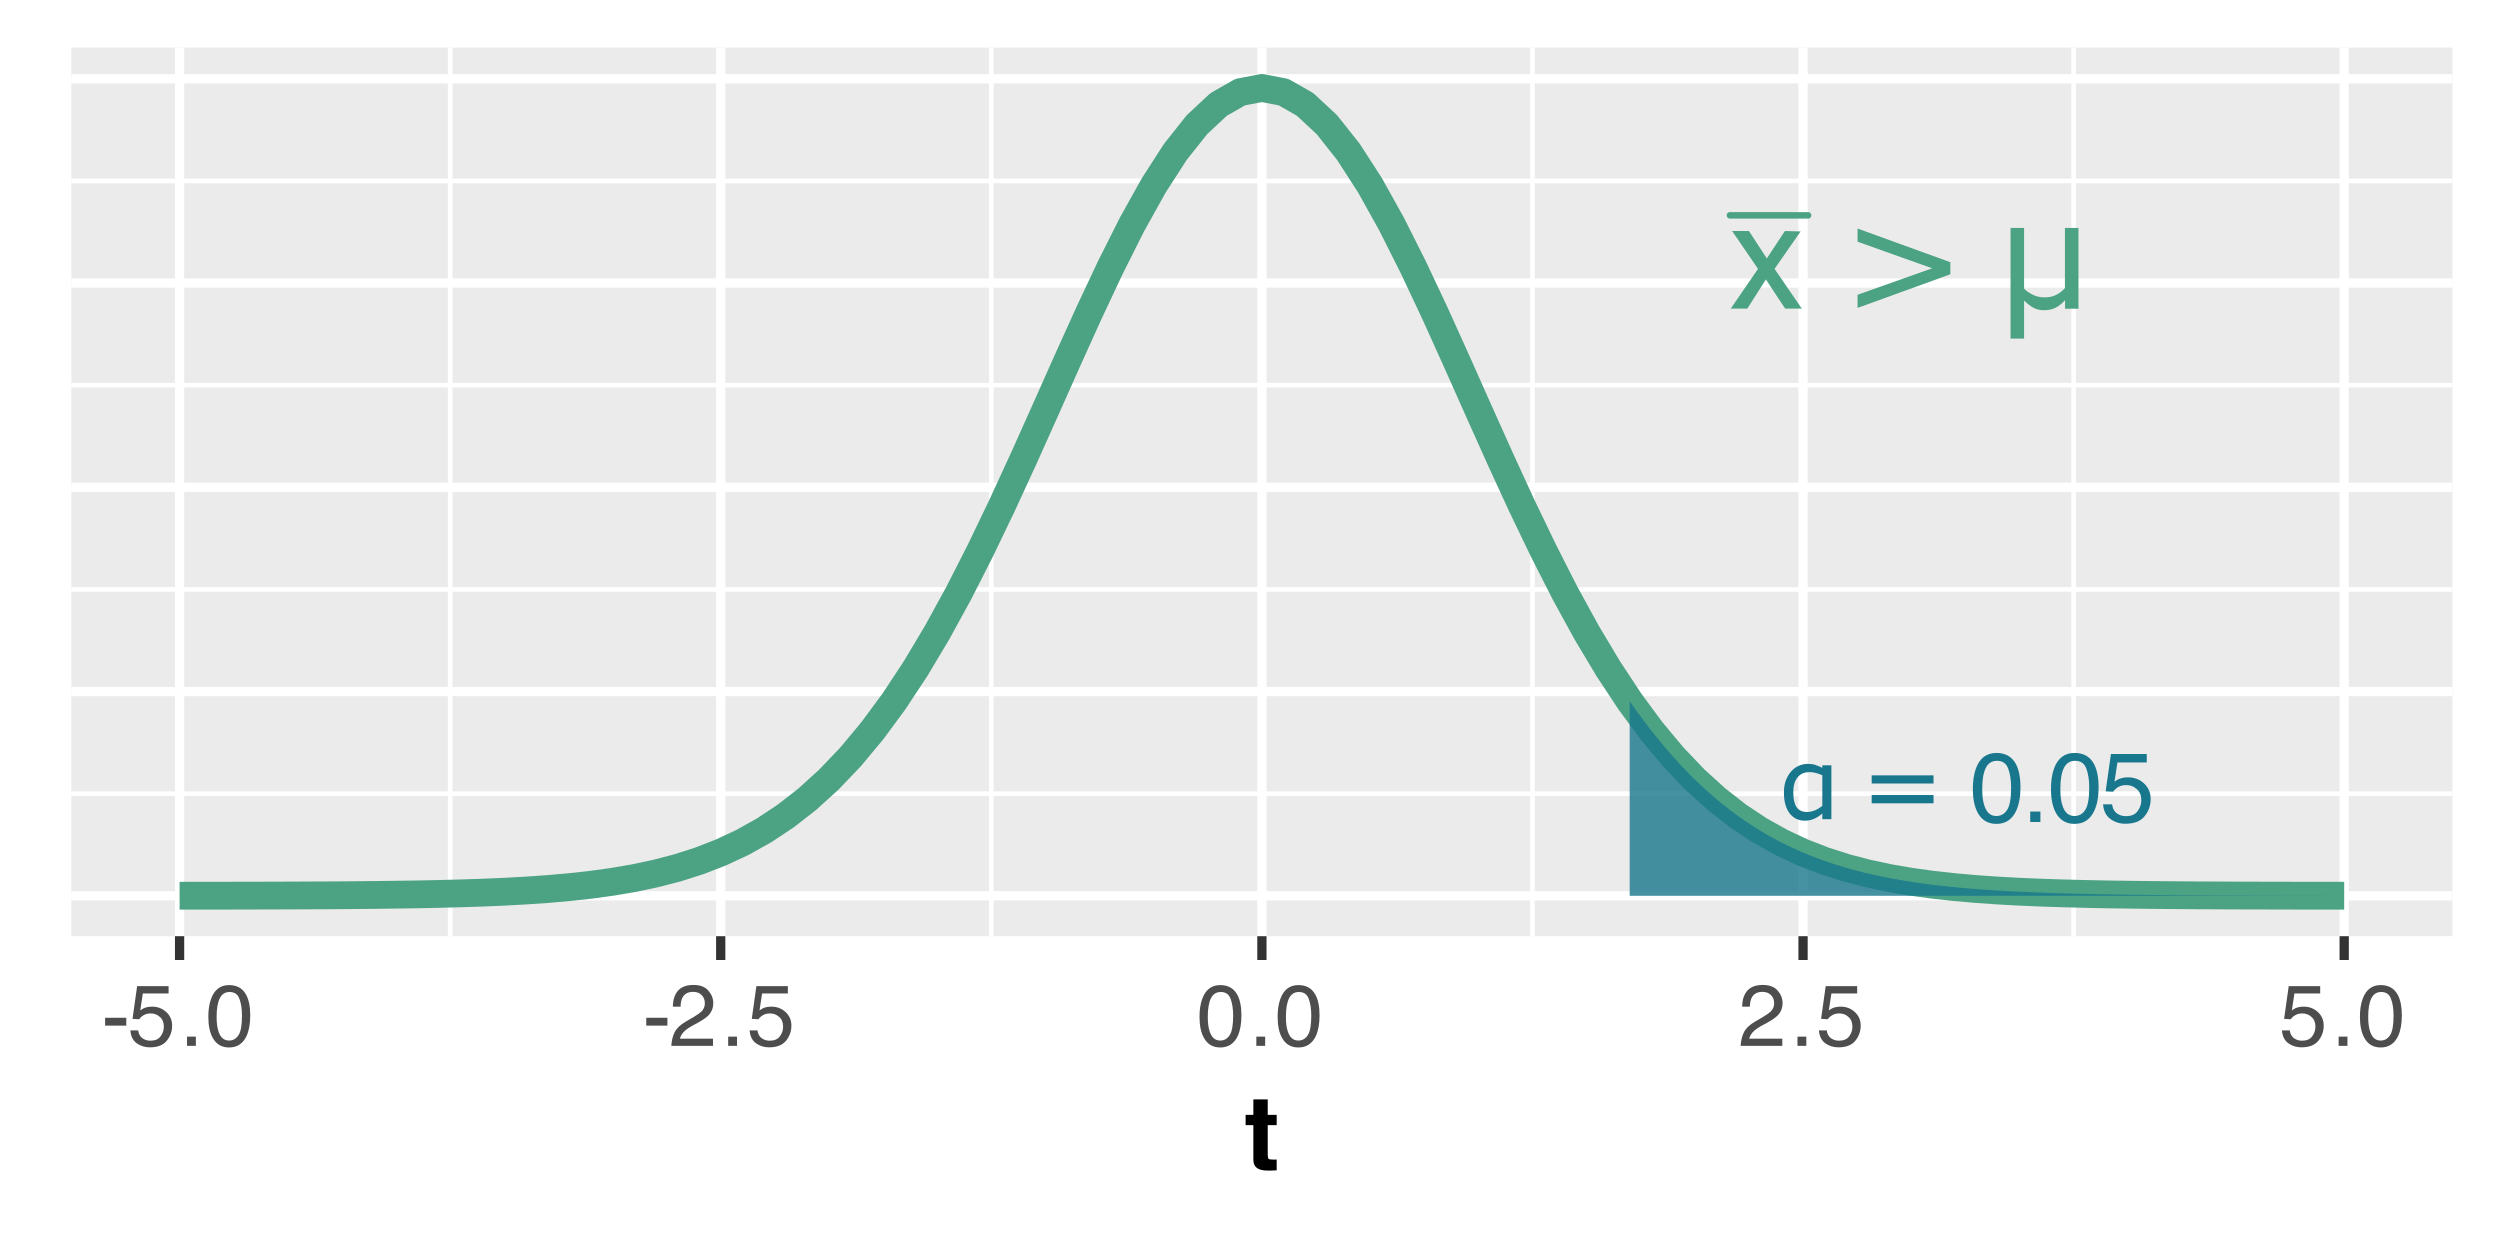 <?xml version="1.0" encoding="UTF-8"?>
<svg xmlns="http://www.w3.org/2000/svg" xmlns:xlink="http://www.w3.org/1999/xlink" width="288" height="144" viewBox="0 0 288 144">
<defs>
<g>
<g id="glyph-0-0">
<path d="M 0.547 0 L 0.547 -12.25 L 10.281 -12.25 L 10.281 0 Z M 8.734 -1.531 L 8.734 -10.719 L 2.078 -10.719 L 2.078 -1.531 Z M 8.734 -1.531 "/>
</g>
<g id="glyph-0-1">
<path d="M 0.25 -8.938 L 2.188 -8.938 L 4.25 -5.781 L 6.328 -8.938 L 8.141 -8.891 L 5.141 -4.578 L 8.281 0 L 6.359 0 L 4.141 -3.359 L 2 0 L 0.094 0 L 3.234 -4.578 Z M 0.25 -8.938 "/>
</g>
<g id="glyph-1-0">
<path d="M 0.844 3.016 L 0.844 -12.047 L 9.391 -12.047 L 9.391 3.016 Z M 1.812 2.062 L 8.438 2.062 L 8.438 -11.078 L 1.812 -11.078 Z M 1.812 2.062 "/>
</g>
<g id="glyph-1-1">
<path d="M 1.812 -8.406 L 1.812 -9.922 L 12.5 -6.047 L 12.5 -4.656 L 1.812 -0.781 L 1.812 -2.297 L 10.406 -5.344 Z M 1.812 -8.406 "/>
</g>
<g id="glyph-2-0">
<path d="M 2.141 0 L 2.141 -12.812 L 14.938 -12.812 L 14.938 0 Z M 3.203 -1.062 L 13.875 -1.062 L 13.875 -11.734 L 3.203 -11.734 Z M 3.203 -1.062 "/>
</g>
<g id="glyph-2-1">
<path d="M 9.375 0 L 7.828 0 L 7.828 -0.984 C 7.422 -0.547 7.031 -0.242 6.656 -0.078 C 6.281 0.086 5.875 0.172 5.438 0.172 C 5.02 0.172 4.645 0.098 4.312 -0.047 C 3.977 -0.203 3.578 -0.5 3.109 -0.938 L 3.109 3.438 L 1.547 3.438 L 1.547 -9.312 L 3.109 -9.312 L 3.109 -2.328 C 3.285 -2.109 3.594 -1.883 4.031 -1.656 C 4.469 -1.426 4.941 -1.312 5.453 -1.312 C 5.973 -1.312 6.422 -1.406 6.797 -1.594 C 7.172 -1.781 7.508 -2.039 7.812 -2.375 L 7.812 -9.312 L 9.375 -9.312 Z M 9.375 0 "/>
</g>
<g id="glyph-3-0">
<path d="M 1.422 0 L 1.422 -8.531 L 9.953 -8.531 L 9.953 0 Z M 2.141 -0.719 L 9.25 -0.719 L 9.25 -7.828 L 2.141 -7.828 Z M 2.141 -0.719 "/>
</g>
<g id="glyph-3-1">
<path d="M 6.062 0 L 5.016 0 L 5.016 -0.656 C 4.711 -0.395 4.398 -0.191 4.078 -0.047 C 3.754 0.098 3.398 0.172 3.016 0.172 C 2.273 0.172 1.688 -0.109 1.25 -0.672 C 0.812 -1.242 0.594 -2.039 0.594 -3.062 C 0.594 -3.582 0.664 -4.047 0.812 -4.453 C 0.969 -4.867 1.176 -5.223 1.438 -5.516 C 1.688 -5.797 1.977 -6.008 2.312 -6.156 C 2.645 -6.301 2.992 -6.375 3.359 -6.375 C 3.68 -6.375 3.969 -6.332 4.219 -6.25 C 4.469 -6.164 4.734 -6.055 5.016 -5.922 L 5.016 -6.203 L 6.062 -6.203 Z M 5.016 -1.531 L 5.016 -5.062 C 4.734 -5.188 4.477 -5.273 4.25 -5.328 C 4.031 -5.391 3.789 -5.422 3.531 -5.422 C 2.945 -5.422 2.488 -5.219 2.156 -4.812 C 1.832 -4.406 1.672 -3.828 1.672 -3.078 C 1.672 -2.336 1.797 -1.773 2.047 -1.391 C 2.305 -1.016 2.711 -0.828 3.266 -0.828 C 3.555 -0.828 3.852 -0.891 4.156 -1.016 C 4.469 -1.148 4.754 -1.32 5.016 -1.531 Z M 5.016 -1.531 "/>
</g>
<g id="glyph-4-0">
<path d="M 0.562 2.016 L 0.562 -8.016 L 6.25 -8.016 L 6.25 2.016 Z M 1.203 1.375 L 5.625 1.375 L 5.625 -7.375 L 1.203 -7.375 Z M 1.203 1.375 "/>
</g>
<g id="glyph-4-1">
<path d="M 1.203 -5.172 L 8.328 -5.172 L 8.328 -4.234 L 1.203 -4.234 Z M 1.203 -2.906 L 8.328 -2.906 L 8.328 -1.953 L 1.203 -1.953 Z M 1.203 -2.906 "/>
</g>
<g id="glyph-5-0">
<path d="M 0.359 0 L 0.359 -8.156 L 6.844 -8.156 L 6.844 0 Z M 5.828 -1.016 L 5.828 -7.141 L 1.391 -7.141 L 1.391 -1.016 Z M 5.828 -1.016 "/>
</g>
<g id="glyph-5-1">
<path d="M 3.078 -7.953 C 4.109 -7.953 4.852 -7.531 5.312 -6.688 C 5.664 -6.031 5.844 -5.129 5.844 -3.984 C 5.844 -2.898 5.68 -2.008 5.359 -1.312 C 4.891 -0.289 4.129 0.219 3.078 0.219 C 2.117 0.219 1.406 -0.195 0.938 -1.031 C 0.551 -1.719 0.359 -2.645 0.359 -3.812 C 0.359 -4.719 0.473 -5.492 0.703 -6.141 C 1.141 -7.348 1.93 -7.953 3.078 -7.953 Z M 3.062 -0.688 C 3.582 -0.688 3.992 -0.914 4.297 -1.375 C 4.609 -1.844 4.766 -2.703 4.766 -3.953 C 4.766 -4.848 4.648 -5.586 4.422 -6.172 C 4.203 -6.754 3.773 -7.047 3.141 -7.047 C 2.547 -7.047 2.113 -6.77 1.844 -6.219 C 1.57 -5.664 1.438 -4.852 1.438 -3.781 C 1.438 -2.969 1.523 -2.316 1.703 -1.828 C 1.961 -1.066 2.414 -0.688 3.062 -0.688 Z M 3.062 -0.688 "/>
</g>
<g id="glyph-5-2">
<path d="M 0.969 -1.203 L 2.141 -1.203 L 2.141 0 L 0.969 0 Z M 0.969 -1.203 "/>
</g>
<g id="glyph-5-3">
<path d="M 1.406 -2.031 C 1.469 -1.457 1.734 -1.062 2.203 -0.844 C 2.441 -0.727 2.711 -0.672 3.016 -0.672 C 3.609 -0.672 4.047 -0.859 4.328 -1.234 C 4.617 -1.617 4.766 -2.039 4.766 -2.5 C 4.766 -3.051 4.594 -3.477 4.25 -3.781 C 3.914 -4.094 3.508 -4.25 3.031 -4.25 C 2.688 -4.25 2.391 -4.18 2.141 -4.047 C 1.898 -3.91 1.691 -3.723 1.516 -3.484 L 0.656 -3.531 L 1.266 -7.828 L 5.391 -7.828 L 5.391 -6.859 L 2.016 -6.859 L 1.672 -4.641 C 1.859 -4.785 2.035 -4.891 2.203 -4.953 C 2.492 -5.078 2.836 -5.141 3.234 -5.141 C 3.961 -5.141 4.578 -4.906 5.078 -4.438 C 5.586 -3.969 5.844 -3.375 5.844 -2.656 C 5.844 -1.895 5.609 -1.227 5.141 -0.656 C 4.68 -0.082 3.941 0.203 2.922 0.203 C 2.273 0.203 1.703 0.02 1.203 -0.344 C 0.703 -0.707 0.422 -1.27 0.359 -2.031 Z M 1.406 -2.031 "/>
</g>
<g id="glyph-6-0">
<path d="M 0.328 0 L 0.328 -7.172 L 6.016 -7.172 L 6.016 0 Z M 5.125 -0.906 L 5.125 -6.281 L 1.219 -6.281 L 1.219 -0.906 Z M 5.125 -0.906 "/>
</g>
<g id="glyph-6-1">
<path d="M 0.422 -3.234 L 2.859 -3.234 L 2.859 -2.328 L 0.422 -2.328 Z M 0.422 -3.234 "/>
</g>
<g id="glyph-6-2">
<path d="M 1.234 -1.781 C 1.297 -1.281 1.531 -0.938 1.938 -0.75 C 2.145 -0.645 2.383 -0.594 2.656 -0.594 C 3.176 -0.594 3.562 -0.758 3.812 -1.094 C 4.062 -1.426 4.188 -1.797 4.188 -2.203 C 4.188 -2.691 4.035 -3.066 3.734 -3.328 C 3.441 -3.598 3.086 -3.734 2.672 -3.734 C 2.367 -3.734 2.109 -3.672 1.891 -3.547 C 1.672 -3.43 1.488 -3.27 1.344 -3.062 L 0.578 -3.109 L 1.109 -6.875 L 4.734 -6.875 L 4.734 -6.031 L 1.766 -6.031 L 1.469 -4.078 C 1.633 -4.203 1.789 -4.297 1.938 -4.359 C 2.195 -4.461 2.5 -4.516 2.844 -4.516 C 3.477 -4.516 4.02 -4.305 4.469 -3.891 C 4.914 -3.484 5.141 -2.961 5.141 -2.328 C 5.141 -1.672 4.93 -1.086 4.516 -0.578 C 4.109 -0.078 3.457 0.172 2.562 0.172 C 2 0.172 1.5 0.016 1.062 -0.297 C 0.625 -0.617 0.379 -1.113 0.328 -1.781 Z M 1.234 -1.781 "/>
</g>
<g id="glyph-6-3">
<path d="M 0.859 -1.062 L 1.875 -1.062 L 1.875 0 L 0.859 0 Z M 0.859 -1.062 "/>
</g>
<g id="glyph-6-4">
<path d="M 2.703 -7 C 3.609 -7 4.266 -6.625 4.672 -5.875 C 4.984 -5.301 5.141 -4.508 5.141 -3.5 C 5.141 -2.551 5 -1.766 4.719 -1.141 C 4.301 -0.254 3.629 0.188 2.703 0.188 C 1.859 0.188 1.234 -0.176 0.828 -0.906 C 0.484 -1.508 0.312 -2.328 0.312 -3.359 C 0.312 -4.148 0.414 -4.832 0.625 -5.406 C 1.008 -6.469 1.703 -7 2.703 -7 Z M 2.703 -0.609 C 3.148 -0.609 3.508 -0.812 3.781 -1.219 C 4.051 -1.625 4.188 -2.375 4.188 -3.469 C 4.188 -4.258 4.086 -4.91 3.891 -5.422 C 3.703 -5.941 3.328 -6.203 2.766 -6.203 C 2.242 -6.203 1.863 -5.957 1.625 -5.469 C 1.383 -4.977 1.266 -4.266 1.266 -3.328 C 1.266 -2.609 1.344 -2.035 1.5 -1.609 C 1.727 -0.941 2.129 -0.609 2.703 -0.609 Z M 2.703 -0.609 "/>
</g>
<g id="glyph-6-5">
<path d="M 0.312 0 C 0.344 -0.602 0.469 -1.125 0.688 -1.562 C 0.906 -2.008 1.328 -2.414 1.953 -2.781 L 2.891 -3.328 C 3.305 -3.578 3.602 -3.785 3.781 -3.953 C 4.039 -4.223 4.172 -4.535 4.172 -4.891 C 4.172 -5.297 4.047 -5.617 3.797 -5.859 C 3.555 -6.098 3.234 -6.219 2.828 -6.219 C 2.223 -6.219 1.805 -5.988 1.578 -5.531 C 1.453 -5.281 1.383 -4.941 1.375 -4.516 L 0.484 -4.516 C 0.492 -5.117 0.609 -5.613 0.828 -6 C 1.203 -6.676 1.875 -7.016 2.844 -7.016 C 3.633 -7.016 4.211 -6.797 4.578 -6.359 C 4.953 -5.93 5.141 -5.453 5.141 -4.922 C 5.141 -4.359 4.945 -3.879 4.562 -3.484 C 4.332 -3.254 3.922 -2.973 3.328 -2.641 L 2.656 -2.281 C 2.344 -2.102 2.094 -1.93 1.906 -1.766 C 1.582 -1.484 1.379 -1.172 1.297 -0.828 L 5.109 -0.828 L 5.109 0 Z M 0.312 0 "/>
</g>
<g id="glyph-7-0">
<path d="M 0.906 -8.641 L 7.859 -8.641 L 7.859 0 L 0.906 0 Z M 6.781 -1.078 L 6.781 -7.562 L 1.984 -7.562 L 1.984 -1.078 Z M 6.781 -1.078 "/>
</g>
<g id="glyph-7-1">
<path d="M 3.703 -1.188 L 3.703 0.062 L 2.906 0.094 C 2.125 0.113 1.586 -0.023 1.297 -0.328 C 1.109 -0.516 1.016 -0.805 1.016 -1.203 L 1.016 -5.141 L 0.125 -5.141 L 0.125 -6.328 L 1.016 -6.328 L 1.016 -8.109 L 2.672 -8.109 L 2.672 -6.328 L 3.703 -6.328 L 3.703 -5.141 L 2.672 -5.141 L 2.672 -1.766 C 2.672 -1.504 2.703 -1.336 2.766 -1.266 C 2.828 -1.203 3.031 -1.172 3.375 -1.172 C 3.426 -1.172 3.477 -1.172 3.531 -1.172 C 3.594 -1.18 3.648 -1.188 3.703 -1.188 Z M 3.703 -1.188 "/>
</g>
</g>
<clipPath id="clip-0">
<path clip-rule="nonzero" d="M 8.219 5.48 L 282.52 5.48 L 282.52 107.852 L 8.219 107.852 Z M 8.219 5.48 "/>
</clipPath>
<clipPath id="clip-1">
<path clip-rule="nonzero" d="M 8.219 91 L 282.52 91 L 282.52 92 L 8.219 92 Z M 8.219 91 "/>
</clipPath>
<clipPath id="clip-2">
<path clip-rule="nonzero" d="M 8.219 67 L 282.52 67 L 282.52 69 L 8.219 69 Z M 8.219 67 "/>
</clipPath>
<clipPath id="clip-3">
<path clip-rule="nonzero" d="M 8.219 44 L 282.52 44 L 282.52 45 L 8.219 45 Z M 8.219 44 "/>
</clipPath>
<clipPath id="clip-4">
<path clip-rule="nonzero" d="M 8.219 20 L 282.52 20 L 282.52 22 L 8.219 22 Z M 8.219 20 "/>
</clipPath>
<clipPath id="clip-5">
<path clip-rule="nonzero" d="M 51 5.48 L 53 5.48 L 53 107.852 L 51 107.852 Z M 51 5.48 "/>
</clipPath>
<clipPath id="clip-6">
<path clip-rule="nonzero" d="M 113 5.48 L 115 5.48 L 115 107.852 L 113 107.852 Z M 113 5.48 "/>
</clipPath>
<clipPath id="clip-7">
<path clip-rule="nonzero" d="M 176 5.48 L 177 5.48 L 177 107.852 L 176 107.852 Z M 176 5.48 "/>
</clipPath>
<clipPath id="clip-8">
<path clip-rule="nonzero" d="M 238 5.48 L 240 5.48 L 240 107.852 L 238 107.852 Z M 238 5.48 "/>
</clipPath>
<clipPath id="clip-9">
<path clip-rule="nonzero" d="M 8.219 102 L 282.52 102 L 282.52 104 L 8.219 104 Z M 8.219 102 "/>
</clipPath>
<clipPath id="clip-10">
<path clip-rule="nonzero" d="M 8.219 79 L 282.52 79 L 282.52 81 L 8.219 81 Z M 8.219 79 "/>
</clipPath>
<clipPath id="clip-11">
<path clip-rule="nonzero" d="M 8.219 55 L 282.52 55 L 282.52 57 L 8.219 57 Z M 8.219 55 "/>
</clipPath>
<clipPath id="clip-12">
<path clip-rule="nonzero" d="M 8.219 32 L 282.52 32 L 282.52 34 L 8.219 34 Z M 8.219 32 "/>
</clipPath>
<clipPath id="clip-13">
<path clip-rule="nonzero" d="M 8.219 8 L 282.52 8 L 282.52 10 L 8.219 10 Z M 8.219 8 "/>
</clipPath>
<clipPath id="clip-14">
<path clip-rule="nonzero" d="M 20 5.48 L 22 5.48 L 22 107.852 L 20 107.852 Z M 20 5.48 "/>
</clipPath>
<clipPath id="clip-15">
<path clip-rule="nonzero" d="M 82 5.48 L 84 5.48 L 84 107.852 L 82 107.852 Z M 82 5.48 "/>
</clipPath>
<clipPath id="clip-16">
<path clip-rule="nonzero" d="M 144 5.48 L 146 5.48 L 146 107.852 L 144 107.852 Z M 144 5.48 "/>
</clipPath>
<clipPath id="clip-17">
<path clip-rule="nonzero" d="M 207 5.48 L 209 5.48 L 209 107.852 L 207 107.852 Z M 207 5.48 "/>
</clipPath>
<clipPath id="clip-18">
<path clip-rule="nonzero" d="M 269 5.48 L 271 5.48 L 271 107.852 L 269 107.852 Z M 269 5.48 "/>
</clipPath>
</defs>
<rect x="-28.8" y="-14.4" width="345.6" height="172.8" fill="rgb(100%, 100%, 100%)" fill-opacity="1"/>
<rect x="-28.8" y="-14.4" width="345.6" height="172.8" fill="rgb(100%, 100%, 100%)" fill-opacity="1"/>
<path fill="none" stroke-width="1.067" stroke-linecap="round" stroke-linejoin="round" stroke="rgb(100%, 100%, 100%)" stroke-opacity="1" stroke-miterlimit="10" d="M 0 144 L 288 144 L 288 0 L 0 0 Z M 0 144 "/>
<g clip-path="url(#clip-0)">
<path fill-rule="nonzero" fill="rgb(92.157%, 92.157%, 92.157%)" fill-opacity="1" d="M 8.219 107.848 L 282.52 107.848 L 282.52 5.477 L 8.219 5.477 Z M 8.219 107.848 "/>
</g>
<g clip-path="url(#clip-1)">
<path fill="none" stroke-width="0.533" stroke-linecap="butt" stroke-linejoin="round" stroke="rgb(100%, 100%, 100%)" stroke-opacity="1" stroke-miterlimit="10" d="M 8.219 91.43 L 282.52 91.43 "/>
</g>
<g clip-path="url(#clip-2)">
<path fill="none" stroke-width="0.533" stroke-linecap="butt" stroke-linejoin="round" stroke="rgb(100%, 100%, 100%)" stroke-opacity="1" stroke-miterlimit="10" d="M 8.219 67.902 L 282.52 67.902 "/>
</g>
<g clip-path="url(#clip-3)">
<path fill="none" stroke-width="0.533" stroke-linecap="butt" stroke-linejoin="round" stroke="rgb(100%, 100%, 100%)" stroke-opacity="1" stroke-miterlimit="10" d="M 8.219 44.371 L 282.52 44.371 "/>
</g>
<g clip-path="url(#clip-4)">
<path fill="none" stroke-width="0.533" stroke-linecap="butt" stroke-linejoin="round" stroke="rgb(100%, 100%, 100%)" stroke-opacity="1" stroke-miterlimit="10" d="M 8.219 20.844 L 282.52 20.844 "/>
</g>
<g clip-path="url(#clip-5)">
<path fill="none" stroke-width="0.533" stroke-linecap="butt" stroke-linejoin="round" stroke="rgb(100%, 100%, 100%)" stroke-opacity="1" stroke-miterlimit="10" d="M 51.859 107.848 L 51.859 5.48 "/>
</g>
<g clip-path="url(#clip-6)">
<path fill="none" stroke-width="0.533" stroke-linecap="butt" stroke-linejoin="round" stroke="rgb(100%, 100%, 100%)" stroke-opacity="1" stroke-miterlimit="10" d="M 114.199 107.848 L 114.199 5.48 "/>
</g>
<g clip-path="url(#clip-7)">
<path fill="none" stroke-width="0.533" stroke-linecap="butt" stroke-linejoin="round" stroke="rgb(100%, 100%, 100%)" stroke-opacity="1" stroke-miterlimit="10" d="M 176.539 107.848 L 176.539 5.48 "/>
</g>
<g clip-path="url(#clip-8)">
<path fill="none" stroke-width="0.533" stroke-linecap="butt" stroke-linejoin="round" stroke="rgb(100%, 100%, 100%)" stroke-opacity="1" stroke-miterlimit="10" d="M 238.883 107.848 L 238.883 5.48 "/>
</g>
<g clip-path="url(#clip-9)">
<path fill="none" stroke-width="1.067" stroke-linecap="butt" stroke-linejoin="round" stroke="rgb(100%, 100%, 100%)" stroke-opacity="1" stroke-miterlimit="10" d="M 8.219 103.195 L 282.52 103.195 "/>
</g>
<g clip-path="url(#clip-10)">
<path fill="none" stroke-width="1.067" stroke-linecap="butt" stroke-linejoin="round" stroke="rgb(100%, 100%, 100%)" stroke-opacity="1" stroke-miterlimit="10" d="M 8.219 79.668 L 282.52 79.668 "/>
</g>
<g clip-path="url(#clip-11)">
<path fill="none" stroke-width="1.067" stroke-linecap="butt" stroke-linejoin="round" stroke="rgb(100%, 100%, 100%)" stroke-opacity="1" stroke-miterlimit="10" d="M 8.219 56.137 L 282.52 56.137 "/>
</g>
<g clip-path="url(#clip-12)">
<path fill="none" stroke-width="1.067" stroke-linecap="butt" stroke-linejoin="round" stroke="rgb(100%, 100%, 100%)" stroke-opacity="1" stroke-miterlimit="10" d="M 8.219 32.609 L 282.52 32.609 "/>
</g>
<g clip-path="url(#clip-13)">
<path fill="none" stroke-width="1.067" stroke-linecap="butt" stroke-linejoin="round" stroke="rgb(100%, 100%, 100%)" stroke-opacity="1" stroke-miterlimit="10" d="M 8.219 9.078 L 282.52 9.078 "/>
</g>
<g clip-path="url(#clip-14)">
<path fill="none" stroke-width="1.067" stroke-linecap="butt" stroke-linejoin="round" stroke="rgb(100%, 100%, 100%)" stroke-opacity="1" stroke-miterlimit="10" d="M 20.688 107.848 L 20.688 5.48 "/>
</g>
<g clip-path="url(#clip-15)">
<path fill="none" stroke-width="1.067" stroke-linecap="butt" stroke-linejoin="round" stroke="rgb(100%, 100%, 100%)" stroke-opacity="1" stroke-miterlimit="10" d="M 83.027 107.848 L 83.027 5.48 "/>
</g>
<g clip-path="url(#clip-16)">
<path fill="none" stroke-width="1.067" stroke-linecap="butt" stroke-linejoin="round" stroke="rgb(100%, 100%, 100%)" stroke-opacity="1" stroke-miterlimit="10" d="M 145.371 107.848 L 145.371 5.48 "/>
</g>
<g clip-path="url(#clip-17)">
<path fill="none" stroke-width="1.067" stroke-linecap="butt" stroke-linejoin="round" stroke="rgb(100%, 100%, 100%)" stroke-opacity="1" stroke-miterlimit="10" d="M 207.711 107.848 L 207.711 5.48 "/>
</g>
<g clip-path="url(#clip-18)">
<path fill="none" stroke-width="1.067" stroke-linecap="butt" stroke-linejoin="round" stroke="rgb(100%, 100%, 100%)" stroke-opacity="1" stroke-miterlimit="10" d="M 270.051 107.848 L 270.051 5.48 "/>
</g>
<path fill="none" stroke-width="3.201" stroke-linecap="butt" stroke-linejoin="round" stroke="rgb(29.804%, 63.922%, 51.765%)" stroke-opacity="1" stroke-miterlimit="10" d="M 20.688 103.188 L 23.18 103.184 L 25.676 103.184 L 28.168 103.176 L 30.66 103.172 L 33.156 103.164 L 35.648 103.152 L 38.145 103.141 L 40.637 103.121 L 43.129 103.098 L 45.625 103.066 L 48.117 103.031 L 50.609 102.98 L 53.105 102.914 L 55.598 102.832 L 58.094 102.727 L 60.586 102.59 L 63.078 102.418 L 65.574 102.199 L 68.066 101.926 L 70.559 101.582 L 73.055 101.156 L 75.547 100.625 L 78.043 99.977 L 80.535 99.18 L 83.027 98.215 L 85.523 97.051 L 88.016 95.66 L 90.508 94.008 L 93.004 92.062 L 95.496 89.797 L 97.992 87.184 L 100.484 84.191 L 102.977 80.812 L 105.473 77.031 L 107.965 72.855 L 110.457 68.305 L 112.953 63.402 L 115.445 58.211 L 117.941 52.789 L 120.434 47.23 L 122.926 41.633 L 125.422 36.117 L 127.914 30.816 L 130.406 25.855 L 132.902 21.375 L 135.395 17.504 L 137.891 14.359 L 140.383 12.035 L 142.875 10.613 L 145.371 10.133 L 147.863 10.613 L 150.355 12.035 L 152.852 14.359 L 155.344 17.504 L 157.84 21.375 L 160.332 25.855 L 162.824 30.816 L 165.32 36.117 L 167.812 41.633 L 170.305 47.23 L 172.801 52.789 L 175.293 58.211 L 177.789 63.402 L 180.281 68.305 L 182.773 72.855 L 185.27 77.031 L 187.762 80.812 L 190.254 84.191 L 192.75 87.184 L 195.242 89.797 L 197.738 92.062 L 200.23 94.008 L 202.723 95.66 L 205.219 97.051 L 207.711 98.215 L 210.203 99.18 L 212.699 99.977 L 215.191 100.625 L 217.688 101.156 L 220.18 101.582 L 222.672 101.926 L 225.168 102.199 L 227.66 102.418 L 230.152 102.59 L 232.648 102.727 L 235.141 102.832 L 237.637 102.914 L 240.129 102.98 L 242.621 103.031 L 245.117 103.066 L 247.609 103.098 L 250.102 103.121 L 252.598 103.141 L 255.09 103.152 L 257.586 103.164 L 260.078 103.172 L 262.57 103.176 L 265.066 103.184 L 267.559 103.184 L 270.051 103.188 "/>
<path fill-rule="nonzero" fill="rgb(9.412%, 46.667%, 54.902%)" fill-opacity="0.8" d="M 187.738 80.781 L 188.562 81.941 L 189.387 83.059 L 190.211 84.133 L 191.031 85.164 L 191.855 86.156 L 192.68 87.102 L 193.504 88.012 L 194.324 88.879 L 195.148 89.707 L 195.973 90.496 L 196.793 91.246 L 197.617 91.965 L 198.441 92.645 L 199.266 93.289 L 200.086 93.902 L 200.91 94.484 L 201.734 95.035 L 202.555 95.555 L 203.379 96.047 L 204.203 96.512 L 205.027 96.953 L 205.848 97.367 L 206.672 97.754 L 207.496 98.121 L 208.316 98.469 L 209.141 98.789 L 209.965 99.094 L 210.789 99.379 L 211.609 99.648 L 212.434 99.898 L 213.258 100.133 L 214.078 100.352 L 214.902 100.559 L 215.727 100.75 L 216.551 100.926 L 217.371 101.094 L 218.195 101.25 L 219.02 101.395 L 219.844 101.527 L 220.664 101.656 L 221.488 101.77 L 222.312 101.879 L 223.133 101.98 L 223.957 102.074 L 224.781 102.16 L 225.605 102.242 L 226.426 102.316 L 228.074 102.449 L 228.895 102.508 L 229.719 102.562 L 230.543 102.613 L 231.367 102.66 L 232.188 102.703 L 233.012 102.742 L 233.836 102.777 L 234.656 102.812 L 235.48 102.844 L 237.129 102.898 L 237.949 102.922 L 238.773 102.945 L 239.598 102.965 L 240.418 102.984 L 241.242 103.004 L 242.891 103.035 L 243.711 103.047 L 246.184 103.082 L 247.004 103.09 L 247.828 103.102 L 248.652 103.109 L 249.473 103.117 L 250.297 103.121 L 251.945 103.137 L 252.766 103.141 L 254.414 103.148 L 255.234 103.152 L 257.707 103.164 L 258.527 103.168 L 259.352 103.168 L 260.176 103.172 L 260.996 103.172 L 261.82 103.176 L 262.645 103.176 L 263.469 103.18 L 264.289 103.18 L 265.113 103.184 L 267.582 103.184 L 268.406 103.188 L 270.051 103.188 L 270.051 103.195 L 187.738 103.195 Z M 187.738 80.781 "/>
<g fill="rgb(29.804%, 63.922%, 51.765%)" fill-opacity="1">
<use xlink:href="#glyph-0-1" x="199.289" y="35.552"/>
</g>
<path fill="none" stroke-width="0.75" stroke-linecap="round" stroke-linejoin="round" stroke="rgb(29.804%, 63.922%, 51.765%)" stroke-opacity="1" stroke-miterlimit="10" d="M 199.289 24.809 L 208.289 24.809 "/>
<g fill="rgb(29.804%, 63.922%, 51.765%)" fill-opacity="1">
<use xlink:href="#glyph-1-1" x="212.18" y="36.252"/>
</g>
<g fill="rgb(29.804%, 63.922%, 51.765%)" fill-opacity="1">
<use xlink:href="#glyph-2-1" x="230.066" y="35.569"/>
</g>
<g fill="rgb(9.412%, 46.667%, 54.902%)" fill-opacity="1">
<use xlink:href="#glyph-3-1" x="204.914" y="94.371"/>
</g>
<g fill="rgb(9.412%, 46.667%, 54.902%)" fill-opacity="1">
<use xlink:href="#glyph-4-1" x="214.414" y="94.493"/>
</g>
<g fill="rgb(9.412%, 46.667%, 54.902%)" fill-opacity="1">
<use xlink:href="#glyph-5-1" x="226.914" y="94.692"/>
<use xlink:href="#glyph-5-2" x="232.914" y="94.692"/>
<use xlink:href="#glyph-5-1" x="235.914" y="94.692"/>
<use xlink:href="#glyph-5-3" x="241.914" y="94.692"/>
</g>
<path fill="none" stroke-width="1.067" stroke-linecap="butt" stroke-linejoin="round" stroke="rgb(20%, 20%, 20%)" stroke-opacity="1" stroke-miterlimit="10" d="M 20.688 110.59 L 20.688 107.848 "/>
<path fill="none" stroke-width="1.067" stroke-linecap="butt" stroke-linejoin="round" stroke="rgb(20%, 20%, 20%)" stroke-opacity="1" stroke-miterlimit="10" d="M 83.027 110.59 L 83.027 107.848 "/>
<path fill="none" stroke-width="1.067" stroke-linecap="butt" stroke-linejoin="round" stroke="rgb(20%, 20%, 20%)" stroke-opacity="1" stroke-miterlimit="10" d="M 145.371 110.59 L 145.371 107.848 "/>
<path fill="none" stroke-width="1.067" stroke-linecap="butt" stroke-linejoin="round" stroke="rgb(20%, 20%, 20%)" stroke-opacity="1" stroke-miterlimit="10" d="M 207.711 110.59 L 207.711 107.848 "/>
<path fill="none" stroke-width="1.067" stroke-linecap="butt" stroke-linejoin="round" stroke="rgb(20%, 20%, 20%)" stroke-opacity="1" stroke-miterlimit="10" d="M 270.051 110.59 L 270.051 107.848 "/>
<g fill="rgb(30.196%, 30.196%, 30.196%)" fill-opacity="1">
<use xlink:href="#glyph-6-1" x="11.688" y="120.481"/>
<use xlink:href="#glyph-6-2" x="14.688" y="120.481"/>
<use xlink:href="#glyph-6-3" x="20.688" y="120.481"/>
<use xlink:href="#glyph-6-4" x="23.688" y="120.481"/>
</g>
<g fill="rgb(30.196%, 30.196%, 30.196%)" fill-opacity="1">
<use xlink:href="#glyph-6-1" x="74.027" y="120.481"/>
<use xlink:href="#glyph-6-5" x="77.027" y="120.481"/>
<use xlink:href="#glyph-6-3" x="83.027" y="120.481"/>
<use xlink:href="#glyph-6-2" x="86.027" y="120.481"/>
</g>
<g fill="rgb(30.196%, 30.196%, 30.196%)" fill-opacity="1">
<use xlink:href="#glyph-6-4" x="137.871" y="120.481"/>
<use xlink:href="#glyph-6-3" x="143.871" y="120.481"/>
<use xlink:href="#glyph-6-4" x="146.871" y="120.481"/>
</g>
<g fill="rgb(30.196%, 30.196%, 30.196%)" fill-opacity="1">
<use xlink:href="#glyph-6-5" x="200.211" y="120.481"/>
<use xlink:href="#glyph-6-3" x="206.211" y="120.481"/>
<use xlink:href="#glyph-6-2" x="209.211" y="120.481"/>
</g>
<g fill="rgb(30.196%, 30.196%, 30.196%)" fill-opacity="1">
<use xlink:href="#glyph-6-2" x="262.551" y="120.481"/>
<use xlink:href="#glyph-6-3" x="268.551" y="120.481"/>
<use xlink:href="#glyph-6-4" x="271.551" y="120.481"/>
</g>
<g fill="rgb(0%, 0%, 0%)" fill-opacity="1">
<use xlink:href="#glyph-7-1" x="143.371" y="134.76"/>
</g>
</svg>
